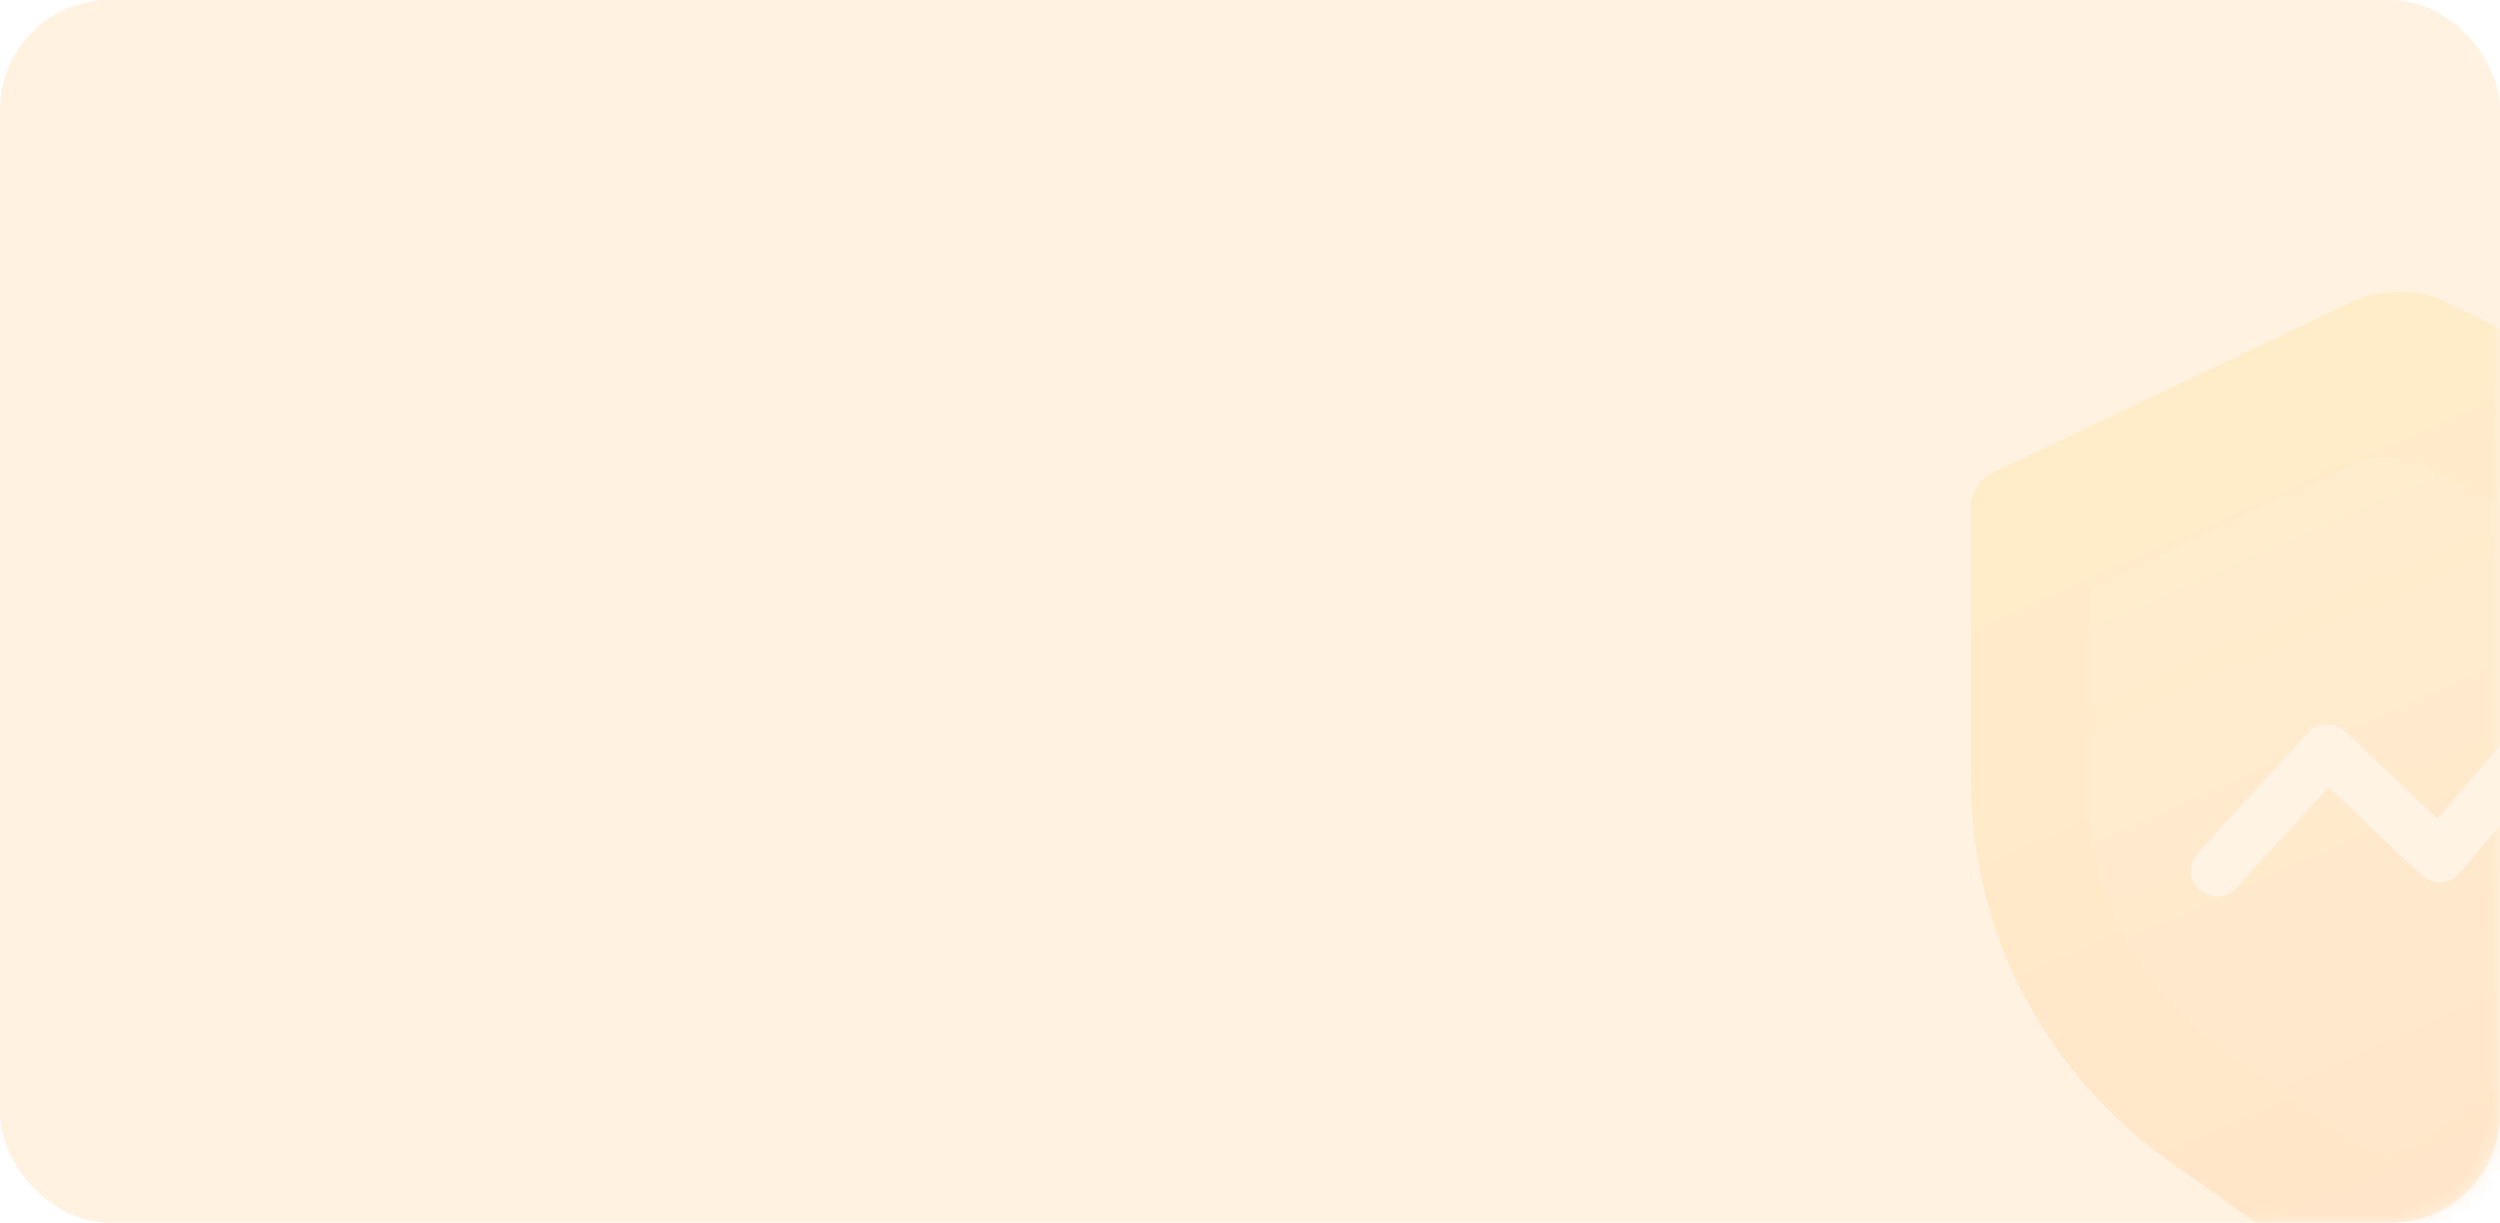 <?xml version="1.0" encoding="UTF-8"?>
<svg width="137px" height="67px" viewBox="0 0 137 67" version="1.1" xmlns="http://www.w3.org/2000/svg" xmlns:xlink="http://www.w3.org/1999/xlink">
    <title>资质监测</title>
    <defs>
        <rect id="path-1" x="0" y="0" width="137" height="67" rx="6"></rect>
        <linearGradient x1="15.793%" y1="0%" x2="49.466%" y2="92.896%" id="linearGradient-3">
            <stop stop-color="#FFCF02" offset="0%"></stop>
            <stop stop-color="#FF7A00" offset="100%"></stop>
        </linearGradient>
        <rect id="path-4" x="0" y="0" width="61" height="61" rx="30.5"></rect>
        <linearGradient x1="14.72%" y1="0%" x2="50%" y2="94.368%" id="linearGradient-6">
            <stop stop-color="#FFF7D2" offset="0%"></stop>
            <stop stop-color="#FFA54D" offset="100%"></stop>
        </linearGradient>
        <rect id="path-7" x="0" y="0" width="61" height="61" rx="30.5"></rect>
    </defs>
    <g id="注册流程" stroke="none" stroke-width="1" fill="none" fill-rule="evenodd">
        <g id="2.1.3-临时交互" transform="translate(-30, -298)">
            <g id="资质监测" transform="translate(30, 298)">
                <mask id="mask-2" fill="white">
                    <use xlink:href="#path-1"></use>
                </mask>
                <use id="蒙版" fill="#FFF2E1" xlink:href="#path-1"></use>
                <g opacity="0.107" mask="url(#mask-2)">
                    <g transform="translate(100, 6)">
                        <g id="形状-Clipped" transform="translate(8, 10)">
                            <path d="M45.115,9.89 L25.837,0.446 C25.763,0.41 25.686,0.379 25.608,0.353 C24.223,-0.118 22.695,-0.118 21.31,0.353 C21.232,0.379 21.155,0.41 21.081,0.446 L1.219,9.89 C0.475,10.244 0,10.996 0,11.822 L0,26.545 C0,34.664 3.551,41.932 10.083,47.072 L20.996,54.827 C21.717,55.339 22.58,55.614 23.463,55.614 C24.328,55.614 25.192,55.352 25.929,54.827 L36.926,47.009 C43.374,41.932 46,34.665 46,26.545 L46,11.822 C46.001,10.996 45.859,10.244 45.115,9.89 Z" id="形状" fill="url(#linearGradient-3)" fill-rule="nonzero"></path>
                        </g>
                        <g id="形状-Clipped">
                            <mask id="mask-5" fill="white">
                                <use xlink:href="#path-4"></use>
                            </mask>
                            <g id="path-1"></g>
                            <path d="M45.896,25.842 L32.475,19.368 C32.424,19.344 32.37,19.322 32.316,19.304 C31.351,18.982 30.288,18.982 29.323,19.304 C29.269,19.323 29.216,19.344 29.164,19.368 L15.336,25.842 C14.818,26.085 14.488,26.601 14.488,27.167 L14.488,37.26 C14.488,42.826 16.96,47.808 21.507,51.332 L29.105,56.648 C29.607,56.999 30.207,57.188 30.823,57.188 C31.424,57.188 32.026,57.008 32.539,56.648 L40.195,51.289 C44.684,47.808 46.513,42.826 46.513,37.26 L46.513,27.167 C46.513,26.601 46.415,26.085 45.896,25.842 Z" id="形状" fill="url(#linearGradient-6)" fill-rule="nonzero" opacity="0.491" mask="url(#mask-5)"></path>
                        </g>
                        <g id="路径-2-Clipped">
                            <mask id="mask-8" fill="white">
                                <use xlink:href="#path-7"></use>
                            </mask>
                            <g id="path-1"></g>
                            <path d="M32.707,41.968 C33.3,42.528 34.241,42.477 34.769,41.856 L42.233,33.076 C42.743,32.477 42.67,31.578 42.071,31.069 C41.472,30.56 40.574,30.633 40.064,31.232 L33.572,38.869 L28.507,34.08 C27.929,33.533 27.016,33.566 26.479,34.152 L20.444,40.741 C19.913,41.321 19.953,42.221 20.532,42.752 C21.112,43.283 22.012,43.244 22.543,42.664 L27.602,37.141 L32.707,41.968 Z" id="路径-2" fill="#FFFFFF" fill-rule="nonzero" mask="url(#mask-8)"></path>
                        </g>
                    </g>
                </g>
            </g>
        </g>
    </g>
</svg>